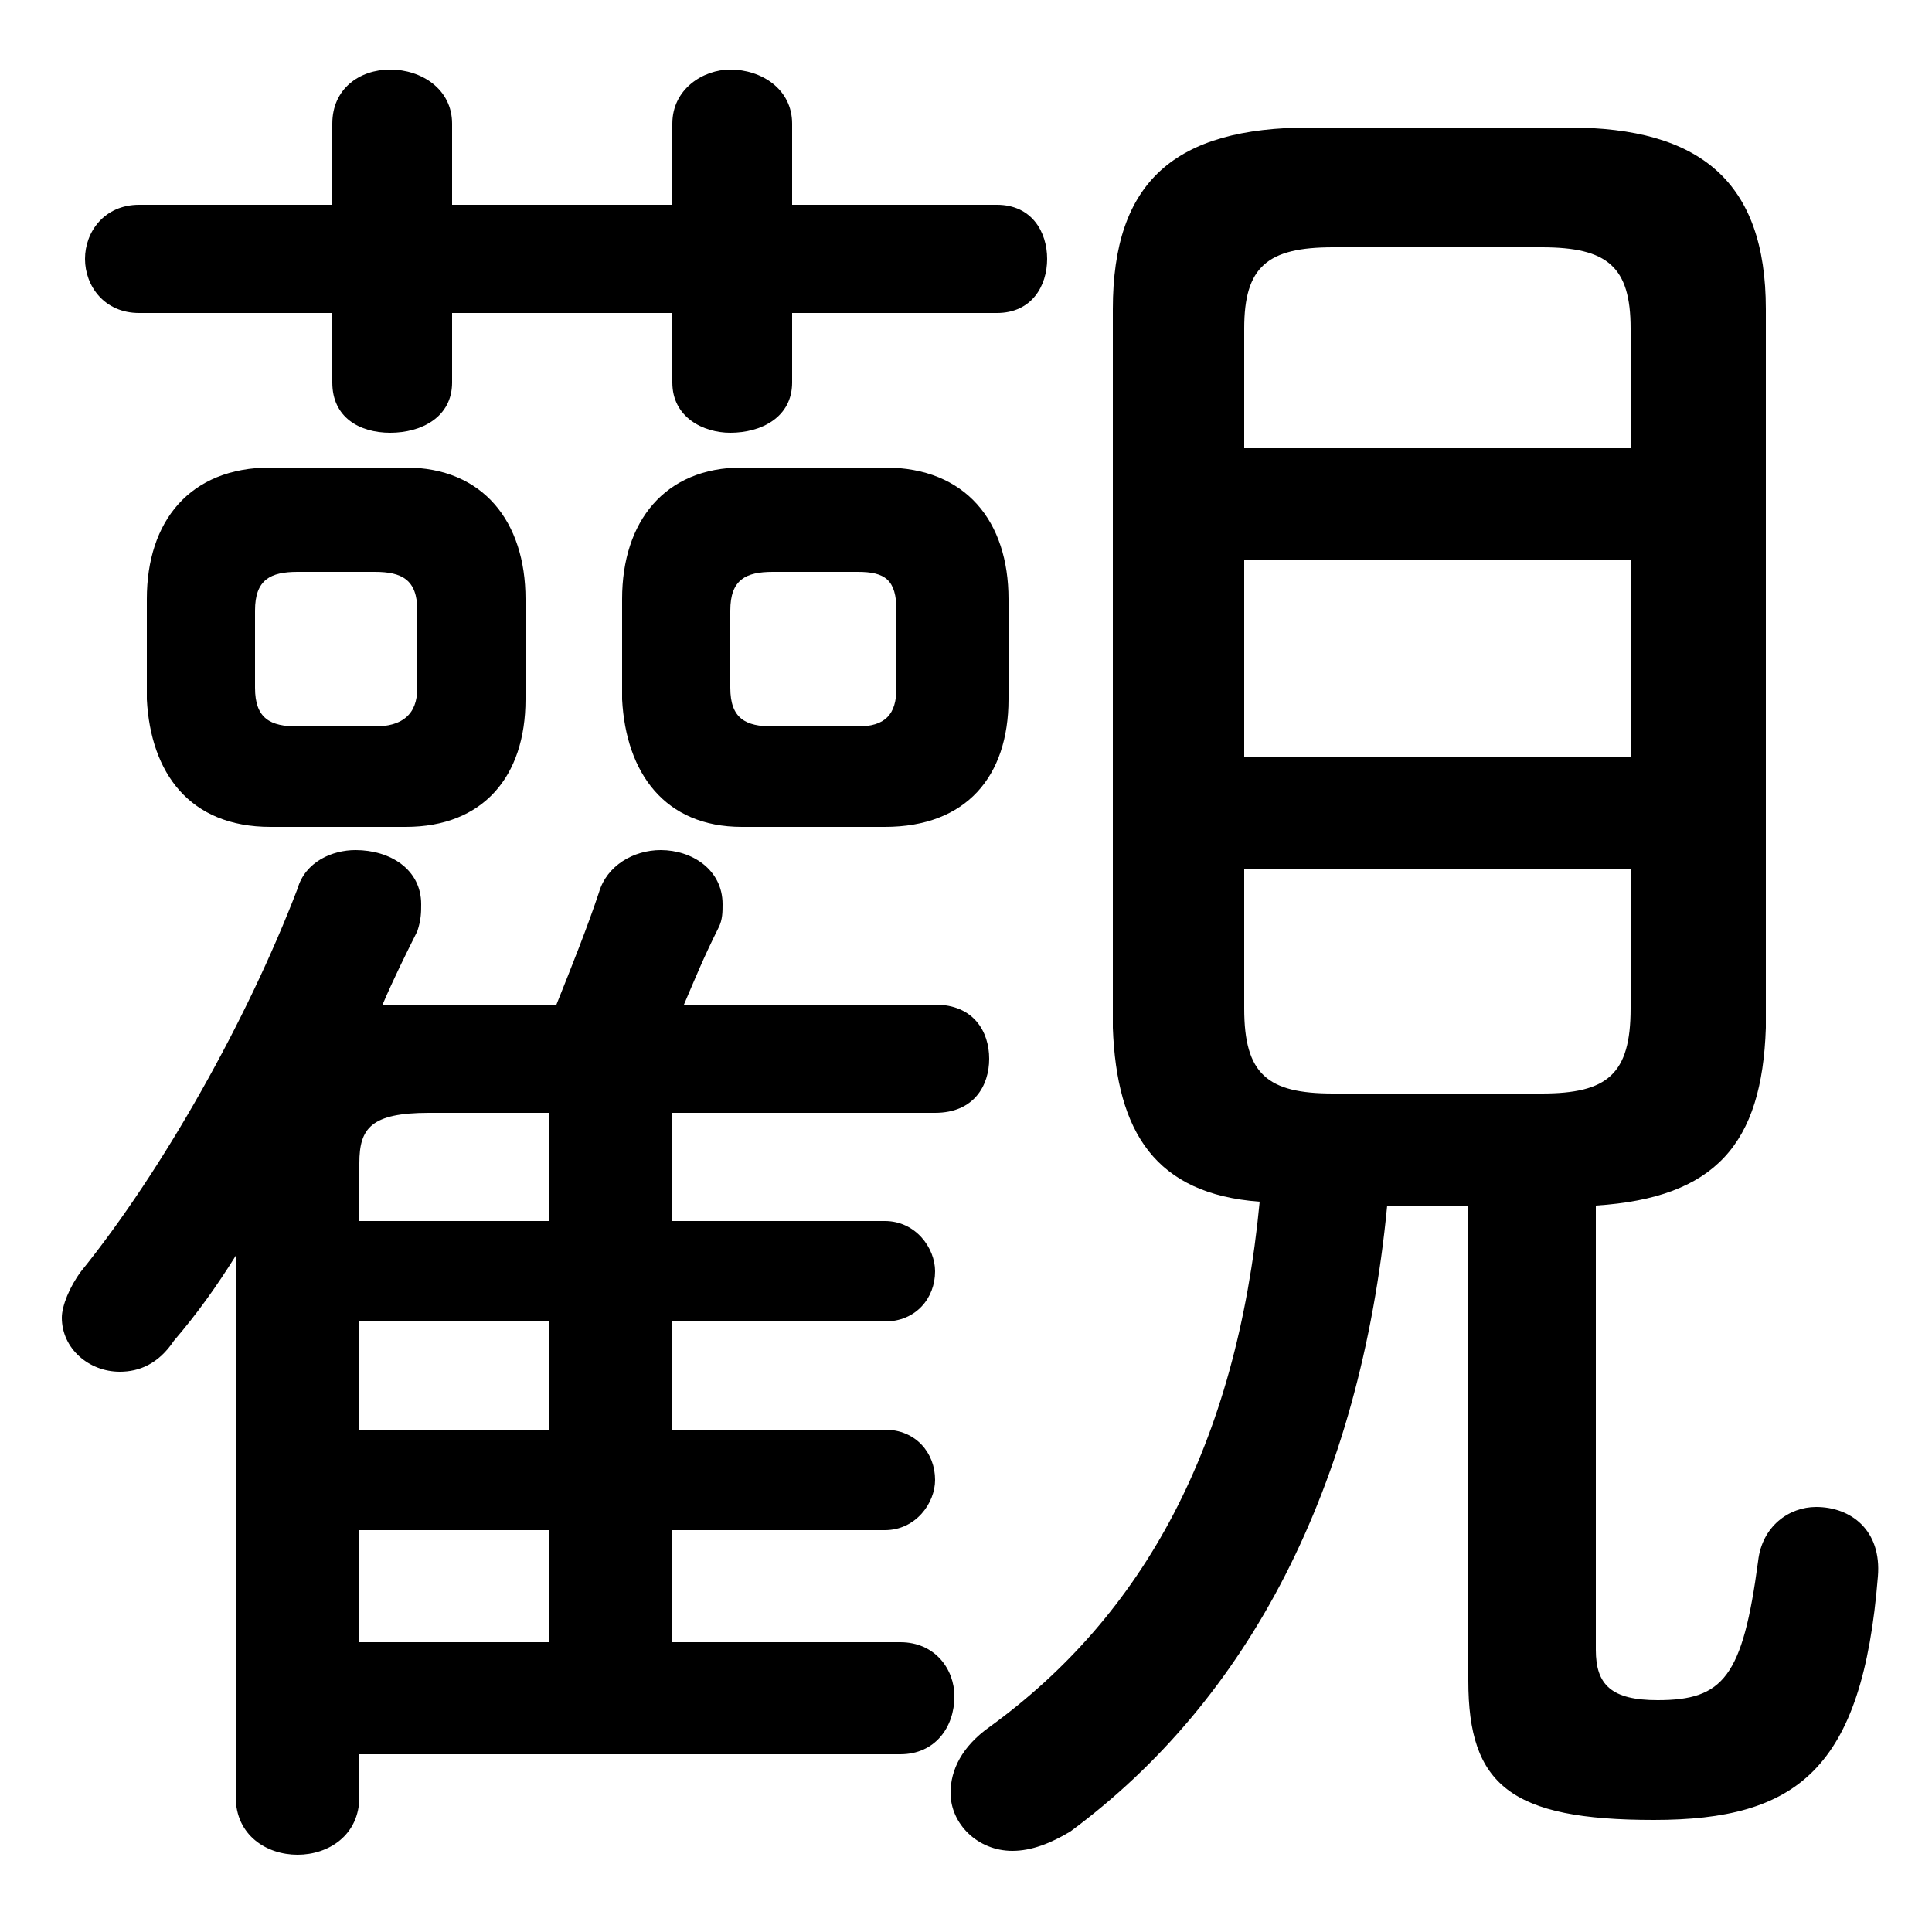 <svg xmlns="http://www.w3.org/2000/svg" viewBox="0 -44.0 50.0 50.0">
    <rect x="0" y="-44.0" width="50.0" height="50.0" fill="#808080" stroke="none"/>
    <g transform="scale(1, -1)">
        <!-- ボディの枠 -->
        <rect x="0" y="-6.0" width="50.0" height="50.0"
            stroke="white" fill="white"/>
        <!-- グリフ座標系の原点 -->
        <circle cx="0" cy="0" r="5" fill="white"/>
        <!-- グリフのアウトライン -->
        <g style="fill:black;stroke:#000000;stroke-width:0;stroke-linecap:round;stroke-linejoin:round;">
        <path d="M 9.3 -1.4 L 23.3 -1.4 C 24.2 -1.4 24.7 -0.7 24.7 0.1 C 24.7 0.8 24.2 1.5 23.3 1.5 L 17.4 1.5 L 17.4 4.4 L 22.9 4.4 C 23.7 4.4 24.2 5.1 24.2 5.7 C 24.2 6.4 23.7 7.0 22.9 7.0 L 17.4 7.0 L 17.4 9.8 L 22.9 9.8 C 23.7 9.8 24.2 10.4 24.2 11.1 C 24.2 11.7 23.7 12.4 22.9 12.4 L 17.4 12.4 L 17.4 15.2 L 24.2 15.2 C 25.2 15.2 25.6 15.9 25.6 16.6 C 25.6 17.3 25.2 18.0 24.2 18.0 L 17.7 18.0 C 18.0 18.7 18.2 19.2 18.6 20.0 C 18.7 20.2 18.7 20.4 18.7 20.6 C 18.7 21.5 17.9 22.0 17.1 22.0 C 16.4 22.0 15.7 21.6 15.5 20.9 C 15.2 20.0 14.8 19.0 14.4 18.0 L 10.5 18.0 C 10.3 18.0 10.1 18.0 9.9 18.0 C 10.2 18.7 10.5 19.3 10.8 19.9 C 10.9 20.2 10.9 20.4 10.9 20.6 C 10.9 21.5 10.1 22.0 9.2 22.0 C 8.6 22.0 7.9 21.7 7.7 21.0 C 6.4 17.6 4.2 13.7 2.1 11.1 C 1.8 10.7 1.6 10.2 1.6 9.9 C 1.6 9.1 2.3 8.5 3.1 8.5 C 3.6 8.5 4.1 8.7 4.5 9.3 C 5.1 10.0 5.6 10.7 6.1 11.5 L 6.1 -2.5 C 6.1 -3.5 6.9 -4.0 7.7 -4.0 C 8.5 -4.0 9.3 -3.5 9.3 -2.5 Z M 9.3 1.5 L 9.3 4.4 L 14.2 4.4 L 14.2 1.5 Z M 9.3 12.4 L 9.3 13.9 C 9.3 14.8 9.6 15.2 11.1 15.2 L 14.2 15.2 L 14.2 12.4 Z M 9.3 9.8 L 14.2 9.8 L 14.2 7.0 L 9.3 7.0 Z M 38.0 12.8 L 38.0 0.5 C 38.0 -2.2 39.1 -3.1 42.8 -3.1 C 46.5 -3.1 48.2 -1.8 48.6 3.2 C 48.7 4.4 47.9 5.0 47.0 5.0 C 46.3 5.0 45.6 4.5 45.5 3.6 C 45.1 0.6 44.6 0.0 42.9 0.0 C 41.7 0.0 41.3 0.4 41.3 1.3 L 41.3 12.8 C 44.4 13.0 45.6 14.4 45.7 17.4 L 45.7 36.0 C 45.7 39.3 44.0 40.7 40.6 40.7 L 33.9 40.7 C 30.4 40.7 28.8 39.3 28.8 36.0 L 28.8 17.4 C 28.9 14.7 29.9 13.1 32.6 12.9 C 32.0 6.6 29.6 2.2 25.6 -0.7 C 24.9 -1.2 24.6 -1.8 24.6 -2.4 C 24.6 -3.2 25.3 -3.9 26.2 -3.9 C 26.7 -3.9 27.2 -3.7 27.7 -3.4 C 32.3 0.0 35.2 5.5 35.9 12.8 Z M 34.5 15.7 C 32.8 15.7 32.2 16.2 32.2 17.9 L 32.2 21.5 L 42.2 21.5 L 42.2 17.9 C 42.2 16.2 41.6 15.7 39.9 15.7 Z M 32.2 29.5 L 42.2 29.5 L 42.2 24.4 L 32.2 24.4 Z M 42.2 32.4 L 32.2 32.4 L 32.2 35.5 C 32.2 37.1 32.8 37.6 34.5 37.6 L 39.9 37.6 C 41.6 37.6 42.2 37.1 42.2 35.5 Z M 10.5 22.6 C 12.5 22.6 13.6 23.9 13.6 25.9 L 13.6 28.5 C 13.6 30.5 12.5 31.9 10.5 31.9 L 7.0 31.9 C 4.9 31.9 3.8 30.5 3.8 28.5 L 3.8 25.9 C 3.9 24.0 4.9 22.6 7.0 22.6 Z M 7.7 25.2 C 7.0 25.2 6.6 25.4 6.6 26.2 L 6.6 28.2 C 6.6 29.0 7.0 29.2 7.7 29.2 L 9.7 29.2 C 10.4 29.2 10.8 29.0 10.8 28.2 L 10.8 26.2 C 10.8 25.5 10.4 25.2 9.7 25.2 Z M 22.9 22.6 C 25.0 22.6 26.1 23.9 26.1 25.9 L 26.1 28.5 C 26.1 30.5 25.0 31.9 22.9 31.9 L 19.2 31.9 C 17.2 31.9 16.1 30.5 16.1 28.5 L 16.1 25.9 C 16.2 24.0 17.2 22.6 19.2 22.6 Z M 20.0 25.2 C 19.3 25.2 18.9 25.4 18.9 26.2 L 18.9 28.2 C 18.9 29.0 19.3 29.2 20.0 29.2 L 22.2 29.2 C 22.9 29.2 23.2 29.0 23.2 28.2 L 23.2 26.2 C 23.2 25.5 22.9 25.2 22.2 25.2 Z M 11.7 35.9 L 17.4 35.9 L 17.4 34.1 C 17.4 33.2 18.2 32.8 18.9 32.8 C 19.7 32.8 20.5 33.2 20.5 34.1 L 20.5 35.9 L 25.8 35.9 C 26.7 35.9 27.1 36.6 27.1 37.3 C 27.1 38.0 26.7 38.7 25.8 38.7 L 20.5 38.7 L 20.5 40.8 C 20.5 41.7 19.7 42.2 18.9 42.2 C 18.2 42.2 17.4 41.7 17.4 40.8 L 17.4 38.7 L 11.7 38.7 L 11.7 40.8 C 11.7 41.7 10.9 42.2 10.1 42.2 C 9.3 42.2 8.6 41.7 8.6 40.8 L 8.6 38.7 L 3.6 38.7 C 2.7 38.7 2.2 38.0 2.2 37.3 C 2.2 36.6 2.7 35.9 3.6 35.9 L 8.6 35.9 L 8.6 34.1 C 8.6 33.2 9.3 32.8 10.1 32.8 C 10.9 32.8 11.7 33.2 11.7 34.1 Z"/>
    </g>
    </g>
</svg>
